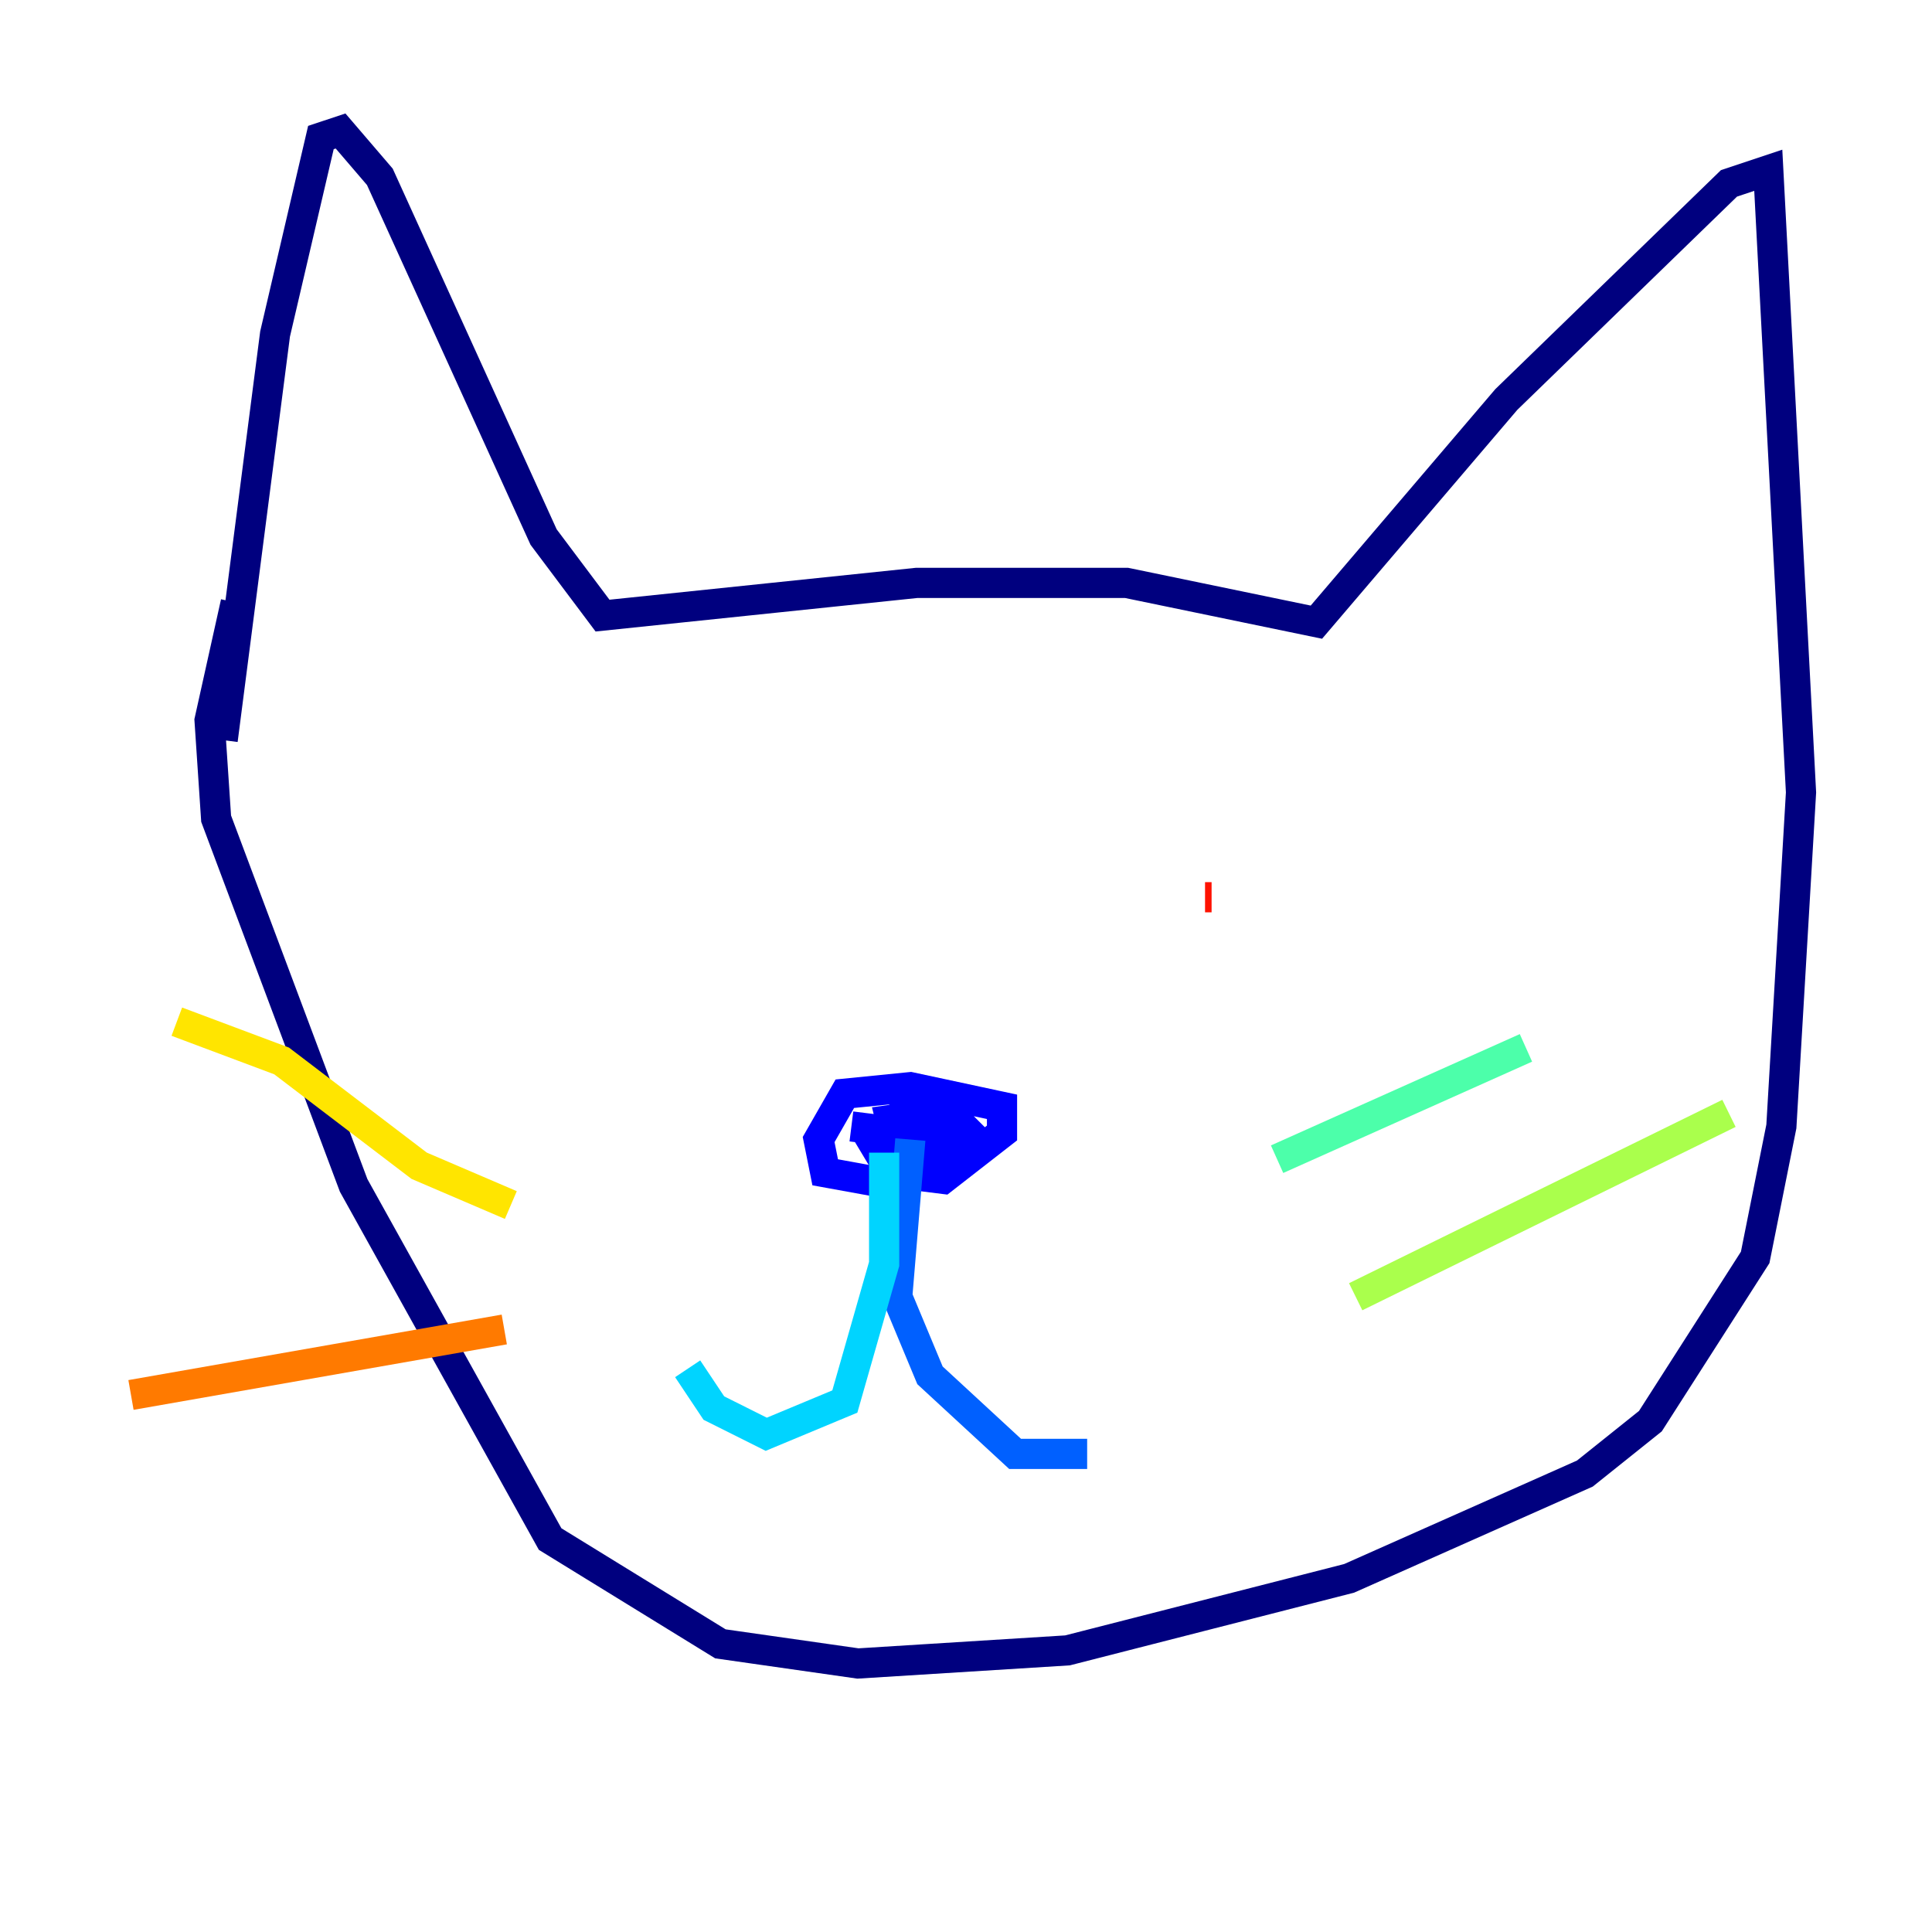 <?xml version="1.0" encoding="utf-8" ?>
<svg baseProfile="tiny" height="128" version="1.2" viewBox="0,0,128,128" width="128" xmlns="http://www.w3.org/2000/svg" xmlns:ev="http://www.w3.org/2001/xml-events" xmlns:xlink="http://www.w3.org/1999/xlink"><defs /><polyline fill="none" points="14.752,49.031 18.224,22.129 21.261,9.112 22.563,8.678 25.166,11.715 36.014,35.58 39.919,40.786 60.746,38.617 74.63,38.617 87.214,41.22 99.797,26.468 114.549,12.149 117.153,11.281 119.322,52.502 118.02,74.63 116.285,83.308 109.342,94.156 105.003,97.627 89.383,104.57 70.725,109.342 56.841,110.21 47.729,108.909 36.447,101.966 23.43,78.536 14.319,54.237 13.885,47.729 15.62,39.919" stroke="#00007f" stroke-width="2" /><polyline fill="none" points="59.444,78.536 54.671,77.668 54.237,75.498 55.973,72.461 60.312,72.027 66.386,73.329 66.386,75.064 62.481,78.102 59.01,77.668 57.709,75.498 60.312,73.329 62.915,73.763 64.217,75.064 62.481,75.498 59.444,75.932 59.01,74.197 62.047,73.763 62.915,75.064 61.614,76.8 59.01,76.8 58.576,75.498 59.878,75.064 56.407,74.63" stroke="#0000fe" stroke-width="2" /><polyline fill="none" points="60.312,75.498 59.444,85.912 61.614,91.119 67.254,96.325 72.027,96.325" stroke="#0060ff" stroke-width="2" /><polyline fill="none" points="58.576,76.366 58.576,83.742 55.973,92.854 50.766,95.024 47.295,93.288 45.559,90.685" stroke="#00d4ff" stroke-width="2" /><polyline fill="none" points="84.61,76.8 101.098,69.424" stroke="#4cffaa" stroke-width="2" /><polyline fill="none" points="89.817,85.912 114.549,73.763" stroke="#aaff4c" stroke-width="2" /><polyline fill="none" points="33.844,79.837 27.77,77.234 18.658,70.291 11.715,67.688" stroke="#ffe500" stroke-width="2" /><polyline fill="none" points="33.41,88.081 8.678,92.42" stroke="#ff7a00" stroke-width="2" /><polyline fill="none" points="80.271,59.444 79.837,59.444" stroke="#fe1200" stroke-width="2" /><polyline fill="none" points="57.709,59.01 57.709,59.01" stroke="#7f0000" stroke-width="2" /></svg>